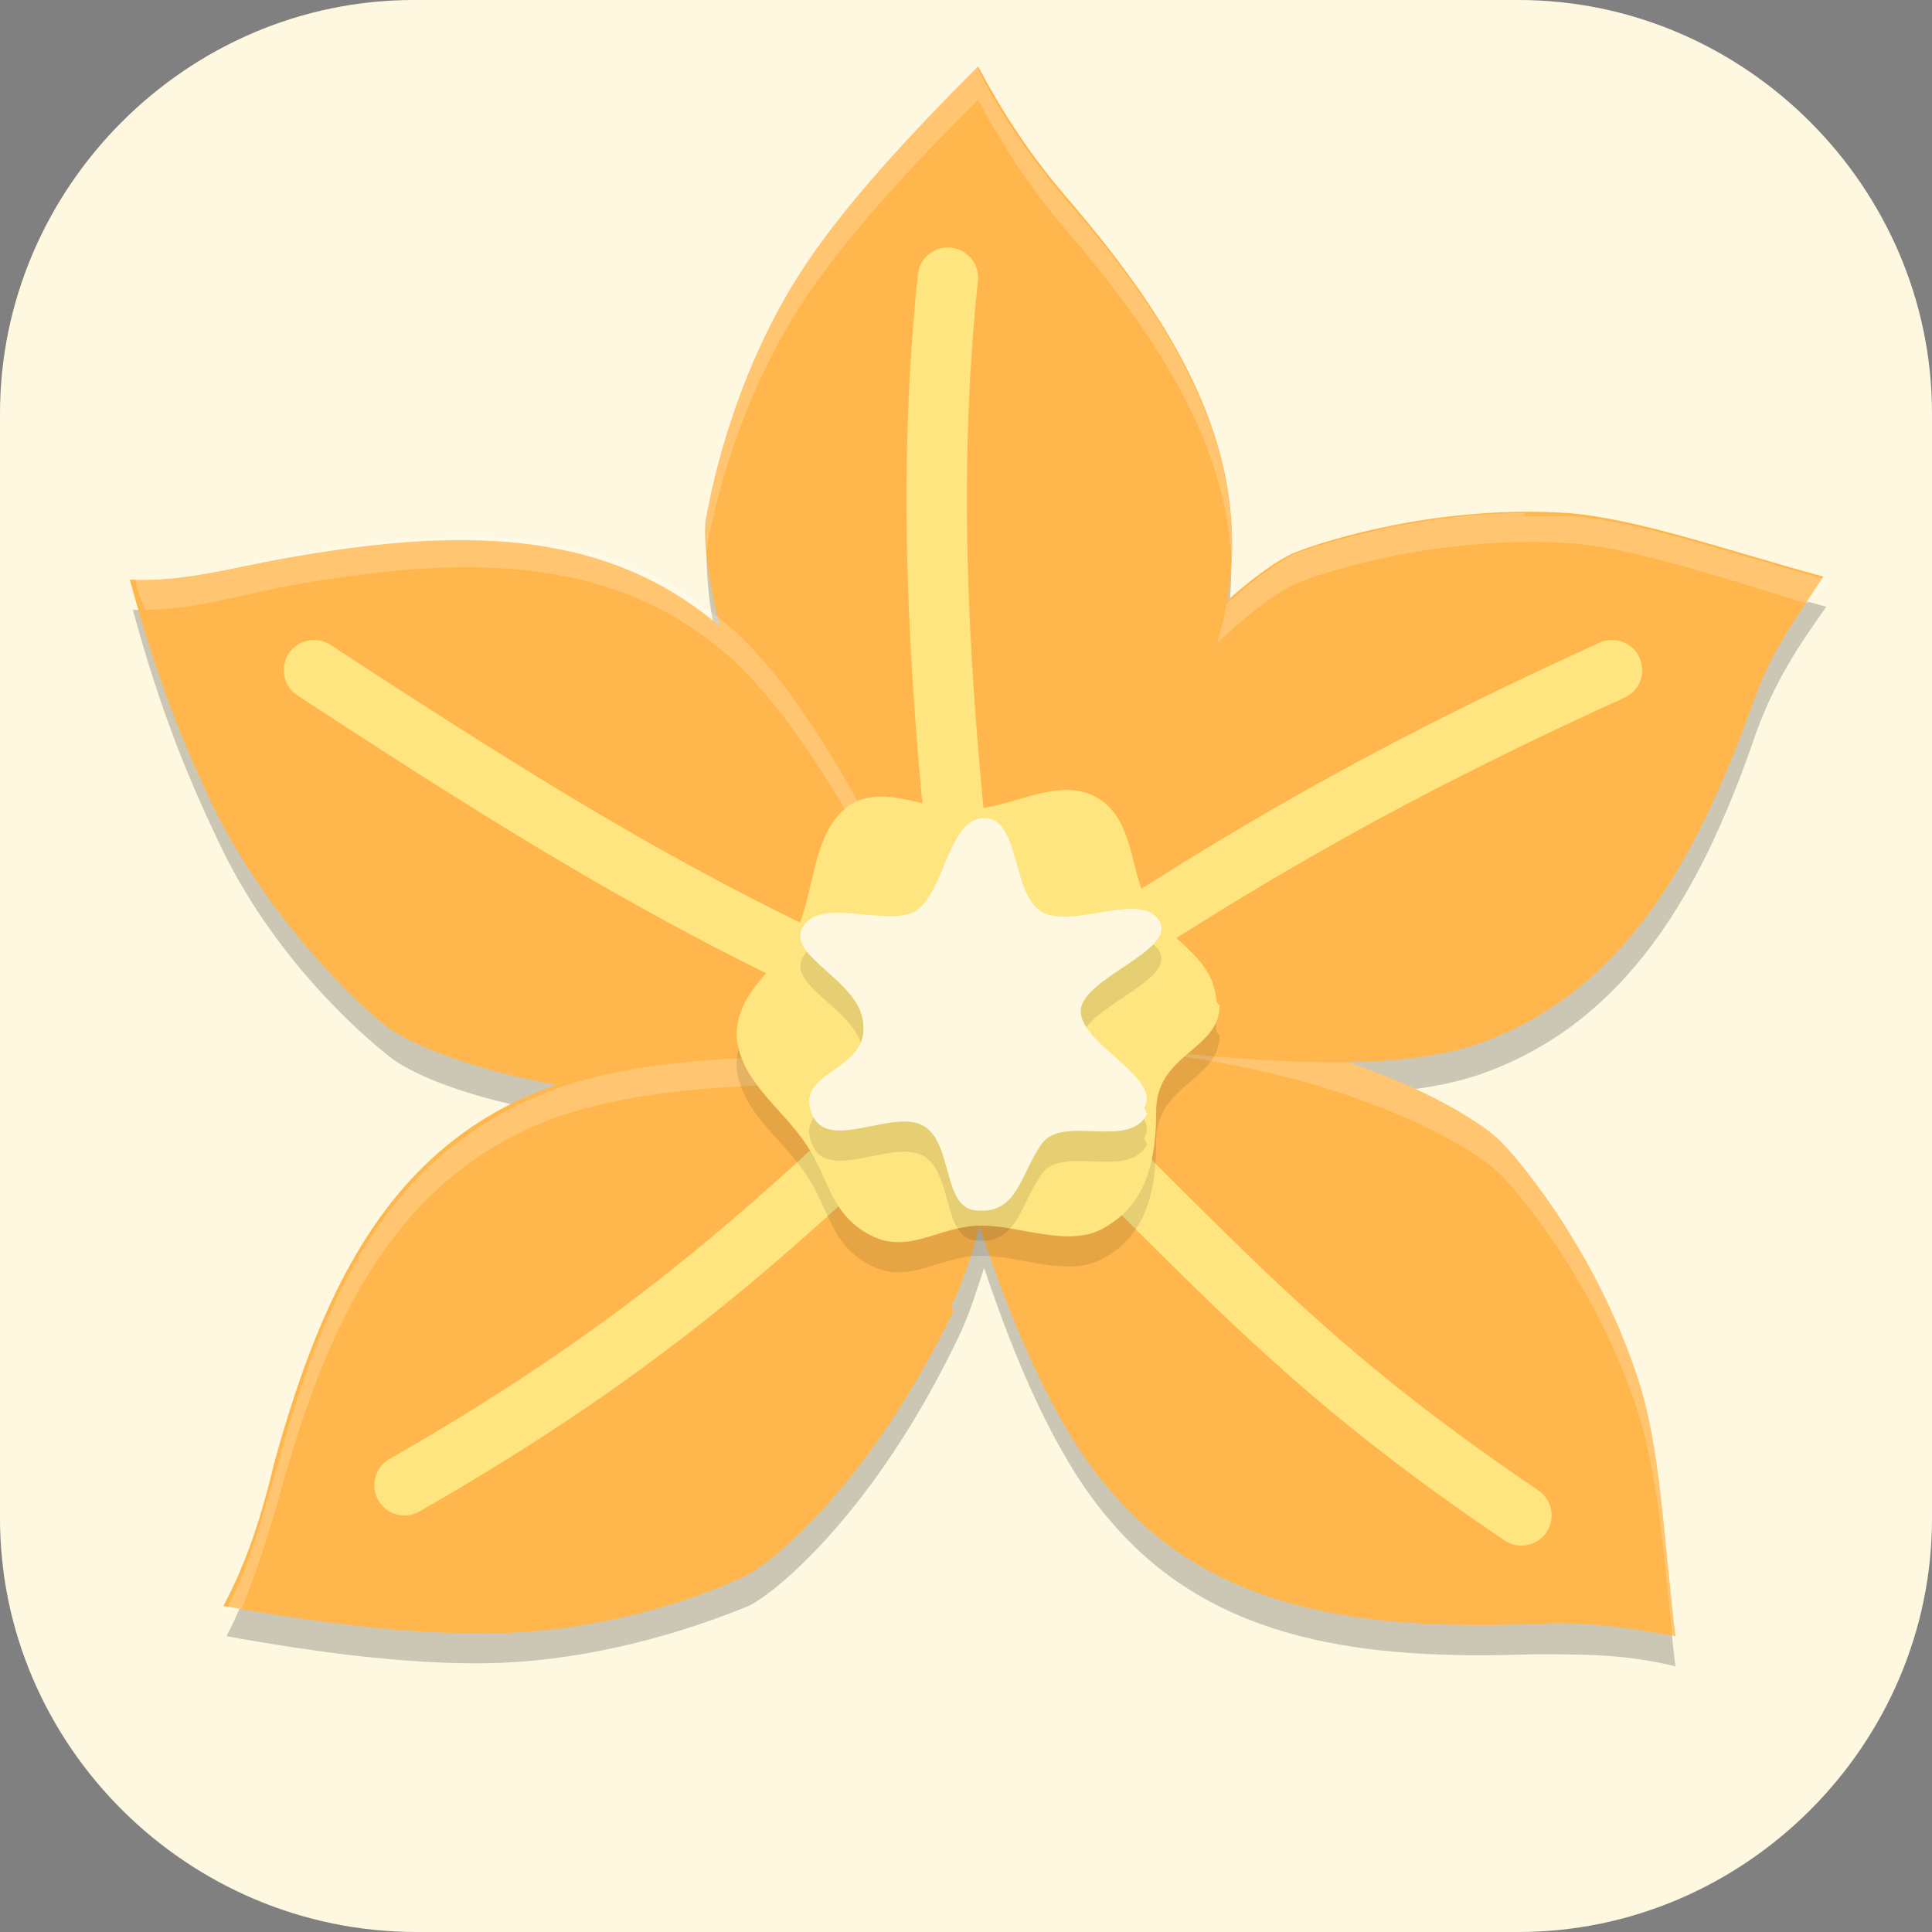 <?xml version="1.0" encoding="UTF-8"?>
<svg id="_图层_1" xmlns="http://www.w3.org/2000/svg" version="1.1" viewBox="0 0 64 64" width="22" height="22">
  <rect x="0" y="0" width="64" height="64" fill="#808080" stroke="none"/>
  <!-- Generator: Adobe Illustrator 29.0.1, SVG Export Plug-In . SVG Version: 2.1.0 Build 192)  -->
  <defs>
    <style>
      .st0 {
        stroke-width: 2px;
      }

      .st0, .st1, .st2 {
        fill: none;
        stroke: #ffe57f;
        stroke-linecap: round;
        stroke-miterlimit: 10;
      }

      .st1 {
        stroke-width: 2px;
      }

      .st3 {
        opacity: .1;
      }

      .st3, .st4, .st5 {
        isolation: isolate;
      }

      .st6 {
        fill: #ffb74d;
      }

      .st4, .st5 {
        opacity: .2;
      }

      .st5 {
        fill: #fff;
      }

      .st7 {
        fill: #fff8e1;
      }

      .st2 {
        stroke-width: 2px;
      }

      .st8 {
        fill: #ffe57f;
      }
    </style>
  </defs>
  <path class="st7" d="M50.4,64H13.8c-7.6,0-13.8-6.2-13.8-13.7V13.7C0,6.2,6.2,0,13.7,0h36.6c7.5,0,13.7,6.2,13.7,13.7v36.6c0,7.5-6.2,13.7-13.7,13.7h.1Z"/>
  <g>
    <path class="st4" d="M32.4,3.2c-2.4,2.4-4.3,4.5-5.6,6.4-2.4,3.5-3.3,7.4-3.4,8.5,0,.5,0,1.7.4,3.4-3.9-3.2-8.8-3.1-14.3-2.1-1.7.3-3.4.9-5.1.8.9,3.3,1.8,5.5,2.8,7.6,1.8,3.9,4.8,6.5,5.7,7.2.6.5,2.5,1.4,5.7,1.9-.4.1-.7.2-1,.4-4.8,2.1-6.9,6.6-8.4,12.1-.5,1.7-.9,3.3-1.7,4.8,3.3.6,6,.9,8.3.9,4.3,0,8-1.5,9-1.9,1-.5,4.2-3.2,6.9-8.8.4-.8.6-1.5.9-2.4,1.3,3.9,2.7,6.7,4.2,8.4,3.4,4,8.4,4.6,14,4.4,1.7,0,3.1,0,4.7.4-.4-3.4-.5-6.2-1.2-8.4-1.3-4.1-3.8-7.2-4.6-8-.5-.5-2.1-1.6-4.9-2.6,1.6,0,3-.2,4.2-.6,4.9-1.7,7.4-6.1,9.2-11.4.6-1.6,1.3-2.7,2.3-4.1-3.3-.9-6.1-1.9-8.4-2.1-4.3-.3-8.1.9-9.1,1.3-.4.2-1.3.7-2.4,1.7.9-5.1-1.6-9.3-5.3-13.6-1.1-1.3-2.1-2.7-2.9-4.3ZM31.7,34.5c.1.1.3.3.4.4,0,0-.2,0-.3,0,0-.1-.1-.3-.2-.4Z"/>
    <path class="st6" d="M39.2,33.9c6.2.9,9.7,3.1,10.5,3.9.8.8,3.3,3.9,4.6,8,.7,2.2.8,5,1.2,8.4-1.7-.3-3-.5-4.7-.4-5.6.2-10.6-.4-14-4.4-2.3-2.6-4.3-7.7-6.2-15.2,3.3-.6,6.2-.6,8.7-.2Z"/>
    <path class="st5" d="M36.2,33.7c-1.7,0-3.7.1-5.8.5,0,.3.2.6.3,1,3.2-.5,6-.6,8.5-.2,6.2.9,9.7,3.1,10.5,3.9.8.8,3.3,3.9,4.6,8,.6,2,.8,4.4,1.1,7.3,0,0,0,0,.1,0-.4-3.4-.5-6.2-1.2-8.4-1.3-4.1-3.8-7.2-4.6-8-.8-.8-4.3-3-10.5-3.9-.9-.1-1.9-.2-3-.2Z"/>
    <path class="st6" d="M35.4,26.6c3.1-5.4,6.5-7.9,7.5-8.3,1-.4,4.8-1.6,9.1-1.3,2.3.2,5.1,1.2,8.4,2.1-.9,1.4-1.7,2.4-2.3,4.1-1.9,5.3-4.3,9.7-9.2,11.4-3.3,1.1-8.8.5-16.5-.5.7-3.3,1.7-5.4,3-7.6Z"/>
    <path class="st5" d="M50.5,17c-3.6,0-6.6,1-7.5,1.3-1,.4-4.4,2.9-7.5,8.3-1.3,2.2-2.3,4.2-3,7.6,0,0,.2,0,.2,0,.7-2.8,1.6-4.6,2.8-6.6,3.1-5.4,6.5-7.9,7.5-8.3,1-.4,4.8-1.6,9.1-1.3,2.2.2,4.8,1.1,7.8,2,.2-.3.4-.5.6-.8-3.3-.9-6.1-1.9-8.4-2.1-.5,0-1.1,0-1.6,0Z"/>
    <path class="st6" d="M26.8,27.7c-3.1-5.4-3.6-9.5-3.4-10.6.2-1.1,1-5,3.4-8.5,1.3-1.9,3.2-4,5.6-6.4.8,1.5,1.7,2.9,2.9,4.3,3.7,4.3,6.3,8.6,5.3,13.7-.7,3.4-3.4,7.9-8.1,14.1-2.5-2.3-4.3-4.2-5.6-6.4Z"/>
    <path class="st5" d="M32.4,2.2c-2.4,2.4-4.3,4.5-5.6,6.4-2.4,3.5-3.3,7.4-3.4,8.5,0,.2,0,.6,0,1.1,0,0,0,0,0,0,.2-1.1,1-5,3.4-8.5,1.3-1.9,3.2-4,5.6-6.4.8,1.5,1.7,2.9,2.9,4.3,3,3.5,5.3,7,5.5,11,.2-4.4-2.2-8.2-5.5-12-1.1-1.3-2.1-2.7-2.9-4.3Z"/>
    <path class="st6" d="M23.8,36.4c-6.2,0-10.1-1.7-11-2.4-.9-.7-3.8-3.4-5.7-7.2-1-2.1-1.9-4.3-2.8-7.6,1.7.1,3.4-.4,5.1-.7,5.6-1,10.6-1.1,14.5,2.3,2.6,2.3,5.4,7.3,8.4,14.5-3.2,1-6.1,1.2-8.6,1.2Z"/>
    <path class="st5" d="M15.6,17.8c-1.9,0-3.9.2-6,.6-1.7.3-3.4.9-5.1.8,0,.3.2.7.3,1,1.6,0,3.2-.5,4.8-.8,5.6-1,10.6-1.1,14.5,2.3,2.5,2.2,5.2,6.9,8,13.6.1,0,.3,0,.4-.1-3-7.1-5.7-12.2-8.4-14.5-2.5-2.1-5.4-2.9-8.5-2.9Z"/>
    <path class="st6" d="M31.6,43.4c-2.7,5.6-5.9,8.3-6.9,8.8s-4.7,2-9,1.9c-2.3,0-4.9-.3-8.3-.9.8-1.5,1.3-3.1,1.7-4.8,1.5-5.4,3.6-10,8.4-12.1,3.2-1.4,8.2-1.6,15.9-1.2-.5,3.4-.8,5.9-1.9,8.2Z"/>
    <path class="st5" d="M27,35c-4.2,0-7.2.4-9.4,1.4-4.8,2.1-6.9,6.6-8.4,12.1-.5,1.7-.9,3.3-1.7,4.8.2,0,.3,0,.5,0,.5-1.2.9-2.5,1.3-3.9,1.5-5.4,3.6-10,8.4-12.1,3.2-1.4,8.1-1.6,15.8-1.2,0-.3,0-.6.1-1-2.4-.1-4.6-.2-6.5-.2Z"/>
    <path class="st1" d="M50.4,50.2c-8-5.4-10.5-8.9-18-16"/>
    <path class="st0" d="M32.4,34.2c7.1-4.8,12.2-8,21-12"/>
    <path class="st0" d="M32.4,34.2c-1-8.3-1.9-16.5-1-25"/>
    <path class="st0" d="M10.4,22.2c7.2,4.7,13.8,8.9,22,12"/>
    <path class="st2" d="M13.4,49.2c8.2-4.7,12.4-8.6,19-15"/>
    <path class="st3" d="M40.4,34.3c0,1.5-2.1,1.6-2.1,3.5,0,1.6-.3,3-1.6,3.8-1.2.8-2.8,0-4.2,0-1.4,0-2.4,1-3.7.3-1.3-.7-1.3-1.8-2.1-3-.8-1.2-2.2-2.1-2.3-3.6,0-1.5,1.4-2.2,2-3.5.6-1.3.5-3.2,1.7-4.1,1.2-.8,2.6.2,4,.1,1.4,0,2.9-1.1,4.2-.4,1.3.7,1.1,2.5,1.8,3.7.8,1.2,2.1,1.6,2.2,3.1Z"/>
    <path class="st8" d="M40.4,33.3c0,1.5-2.1,1.6-2.1,3.5,0,1.6-.3,3-1.6,3.8-1.2.8-2.8,0-4.2,0-1.4,0-2.4,1-3.7.3-1.3-.7-1.3-1.8-2.1-3-.8-1.2-2.2-2.1-2.3-3.6,0-1.5,1.4-2.2,2-3.5.6-1.3.5-3.2,1.7-4.1,1.2-.8,2.6.2,4,.1,1.4,0,2.9-1.1,4.2-.4,1.3.7,1.1,2.5,1.8,3.7.8,1.2,2.1,1.6,2.2,3.1Z"/>
    <path class="st3" d="M38,37.9c-.6,1.2-2.8,0-3.5,1-.7,1-.8,2.3-2.1,2.2-1.2,0-.8-2.2-1.8-2.8-1-.6-3.2.9-3.7-.4-.6-1.4,1.8-1.4,1.7-2.9,0-1.5-2.6-2.3-2-3.3.6-1,2.7,0,3.7-.5,1-.6,1.1-3.1,2.3-3.1,1.2,0,.9,2.5,1.9,3.1,1,.6,3.3-.7,3.9.3.6,1-2.6,1.9-2.6,3,0,1.1,2.7,2.2,2.1,3.2Z"/>
    <path class="st7" d="M38,36.9c-.6,1.2-2.8,0-3.5,1-.7,1-.8,2.3-2.1,2.2-1.2,0-.8-2.2-1.8-2.8-1-.6-3.2.9-3.7-.4-.6-1.4,1.8-1.4,1.7-2.9,0-1.5-2.6-2.3-2-3.3.6-1,2.7,0,3.7-.5,1-.6,1.1-3.1,2.3-3.1,1.2,0,.9,2.5,1.9,3.1,1,.6,3.3-.7,3.9.3.6,1-2.6,1.9-2.6,3,0,1.1,2.7,2.2,2.1,3.2Z"/>
  </g>
</svg>